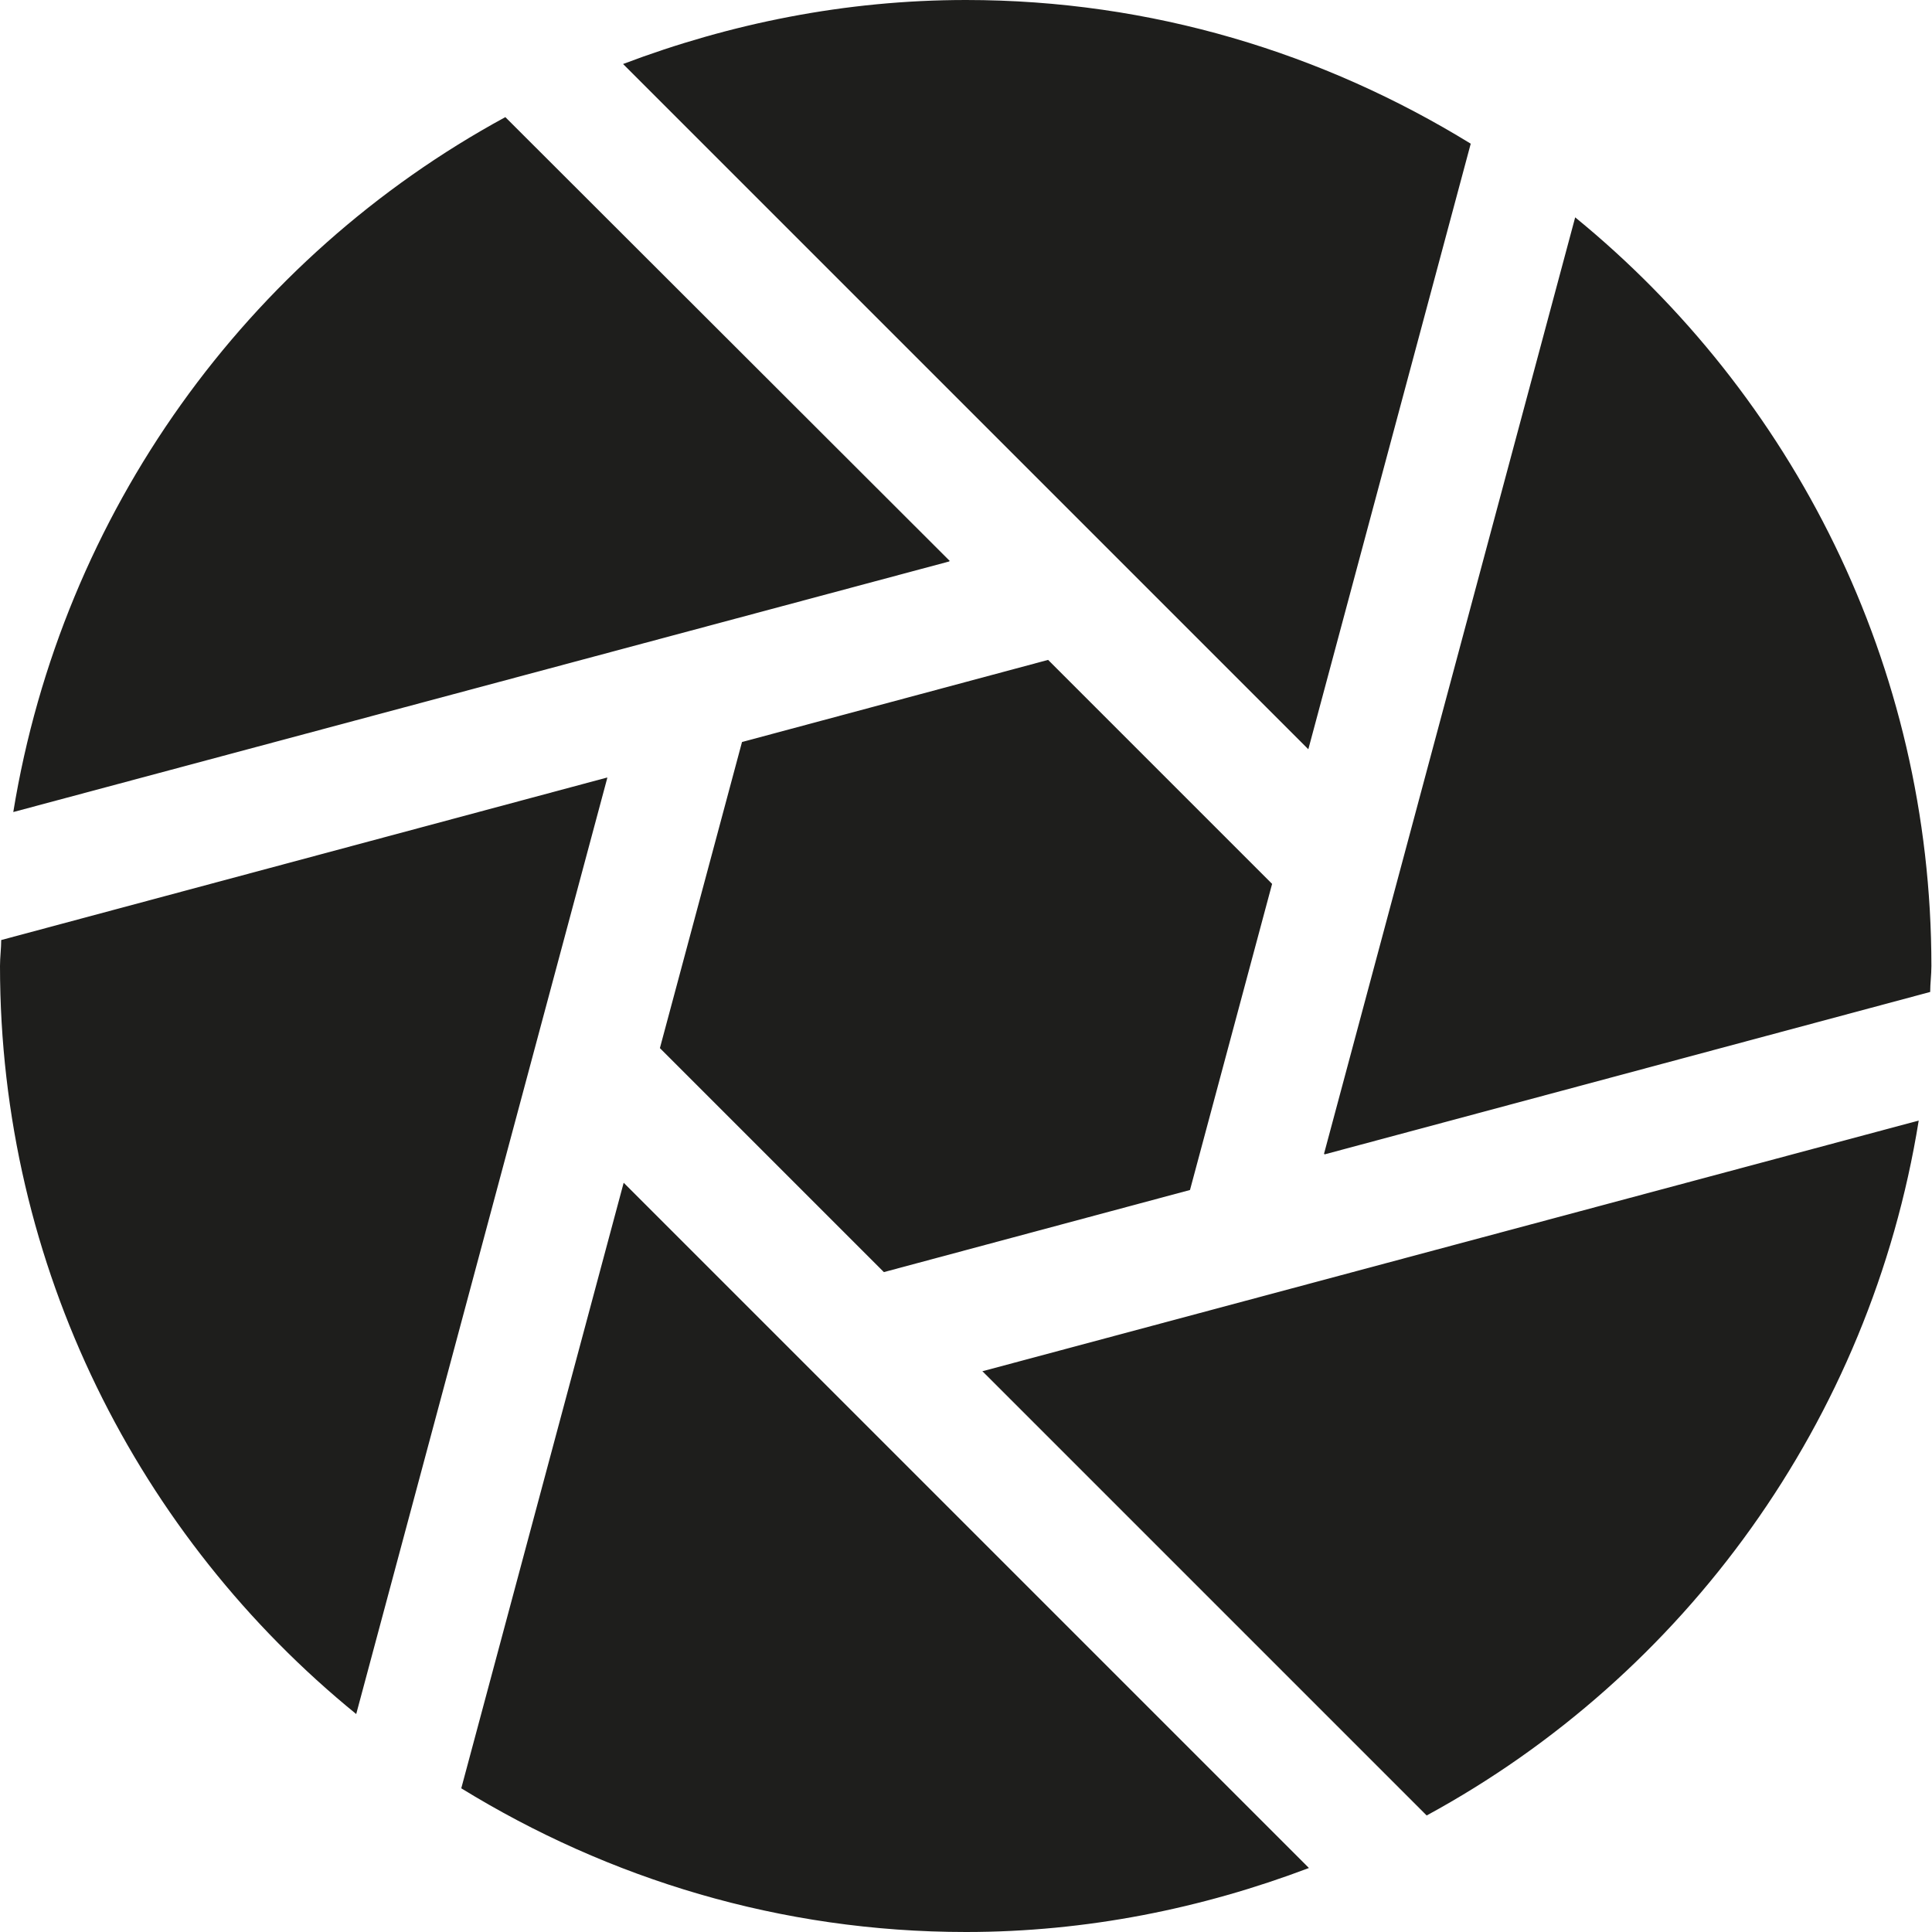<?xml version="1.0" encoding="UTF-8"?>
<svg id="Ebene_2" xmlns="http://www.w3.org/2000/svg" viewBox="0 0 32 32">
  <defs>
    <style>
      .cls-1 {
        fill: #1e1e1c;
      }
    </style>
  </defs>
  <g id="_x33_219">
    <path class="cls-1" d="M10.32,1.06c1.77-.67,3.68-1.06,5.68-1.06,3.07,0,5.92.88,8.36,2.38l-2.69,10.03L10.32,1.06ZM21.07,14.64l-3.71-3.71-5.07,1.36-1.36,5.07,3.71,3.71,5.07-1.36,1.36-5.07ZM21.94,19.12l10.03-2.69c0-.14.02-.28.02-.43,0-4.99-2.3-9.46-5.9-12.4l-4.16,15.51ZM16.27,22.71l7.36,7.36c4.27-2.32,7.35-6.54,8.15-11.51l-15.5,4.15ZM10.33,19.59l-2.69,10.03c2.44,1.5,5.29,2.38,8.36,2.38,2,0,3.91-.39,5.68-1.06l-11.35-11.35ZM15.73,9.29L8.37,1.94C4.1,4.26,1.03,8.48.22,13.45l15.5-4.15ZM10.05,12.88L.02,15.57c0,.14-.02.28-.02.43,0,4.99,2.3,9.46,5.9,12.39l4.16-15.51Z"/>
  </g>
</svg>